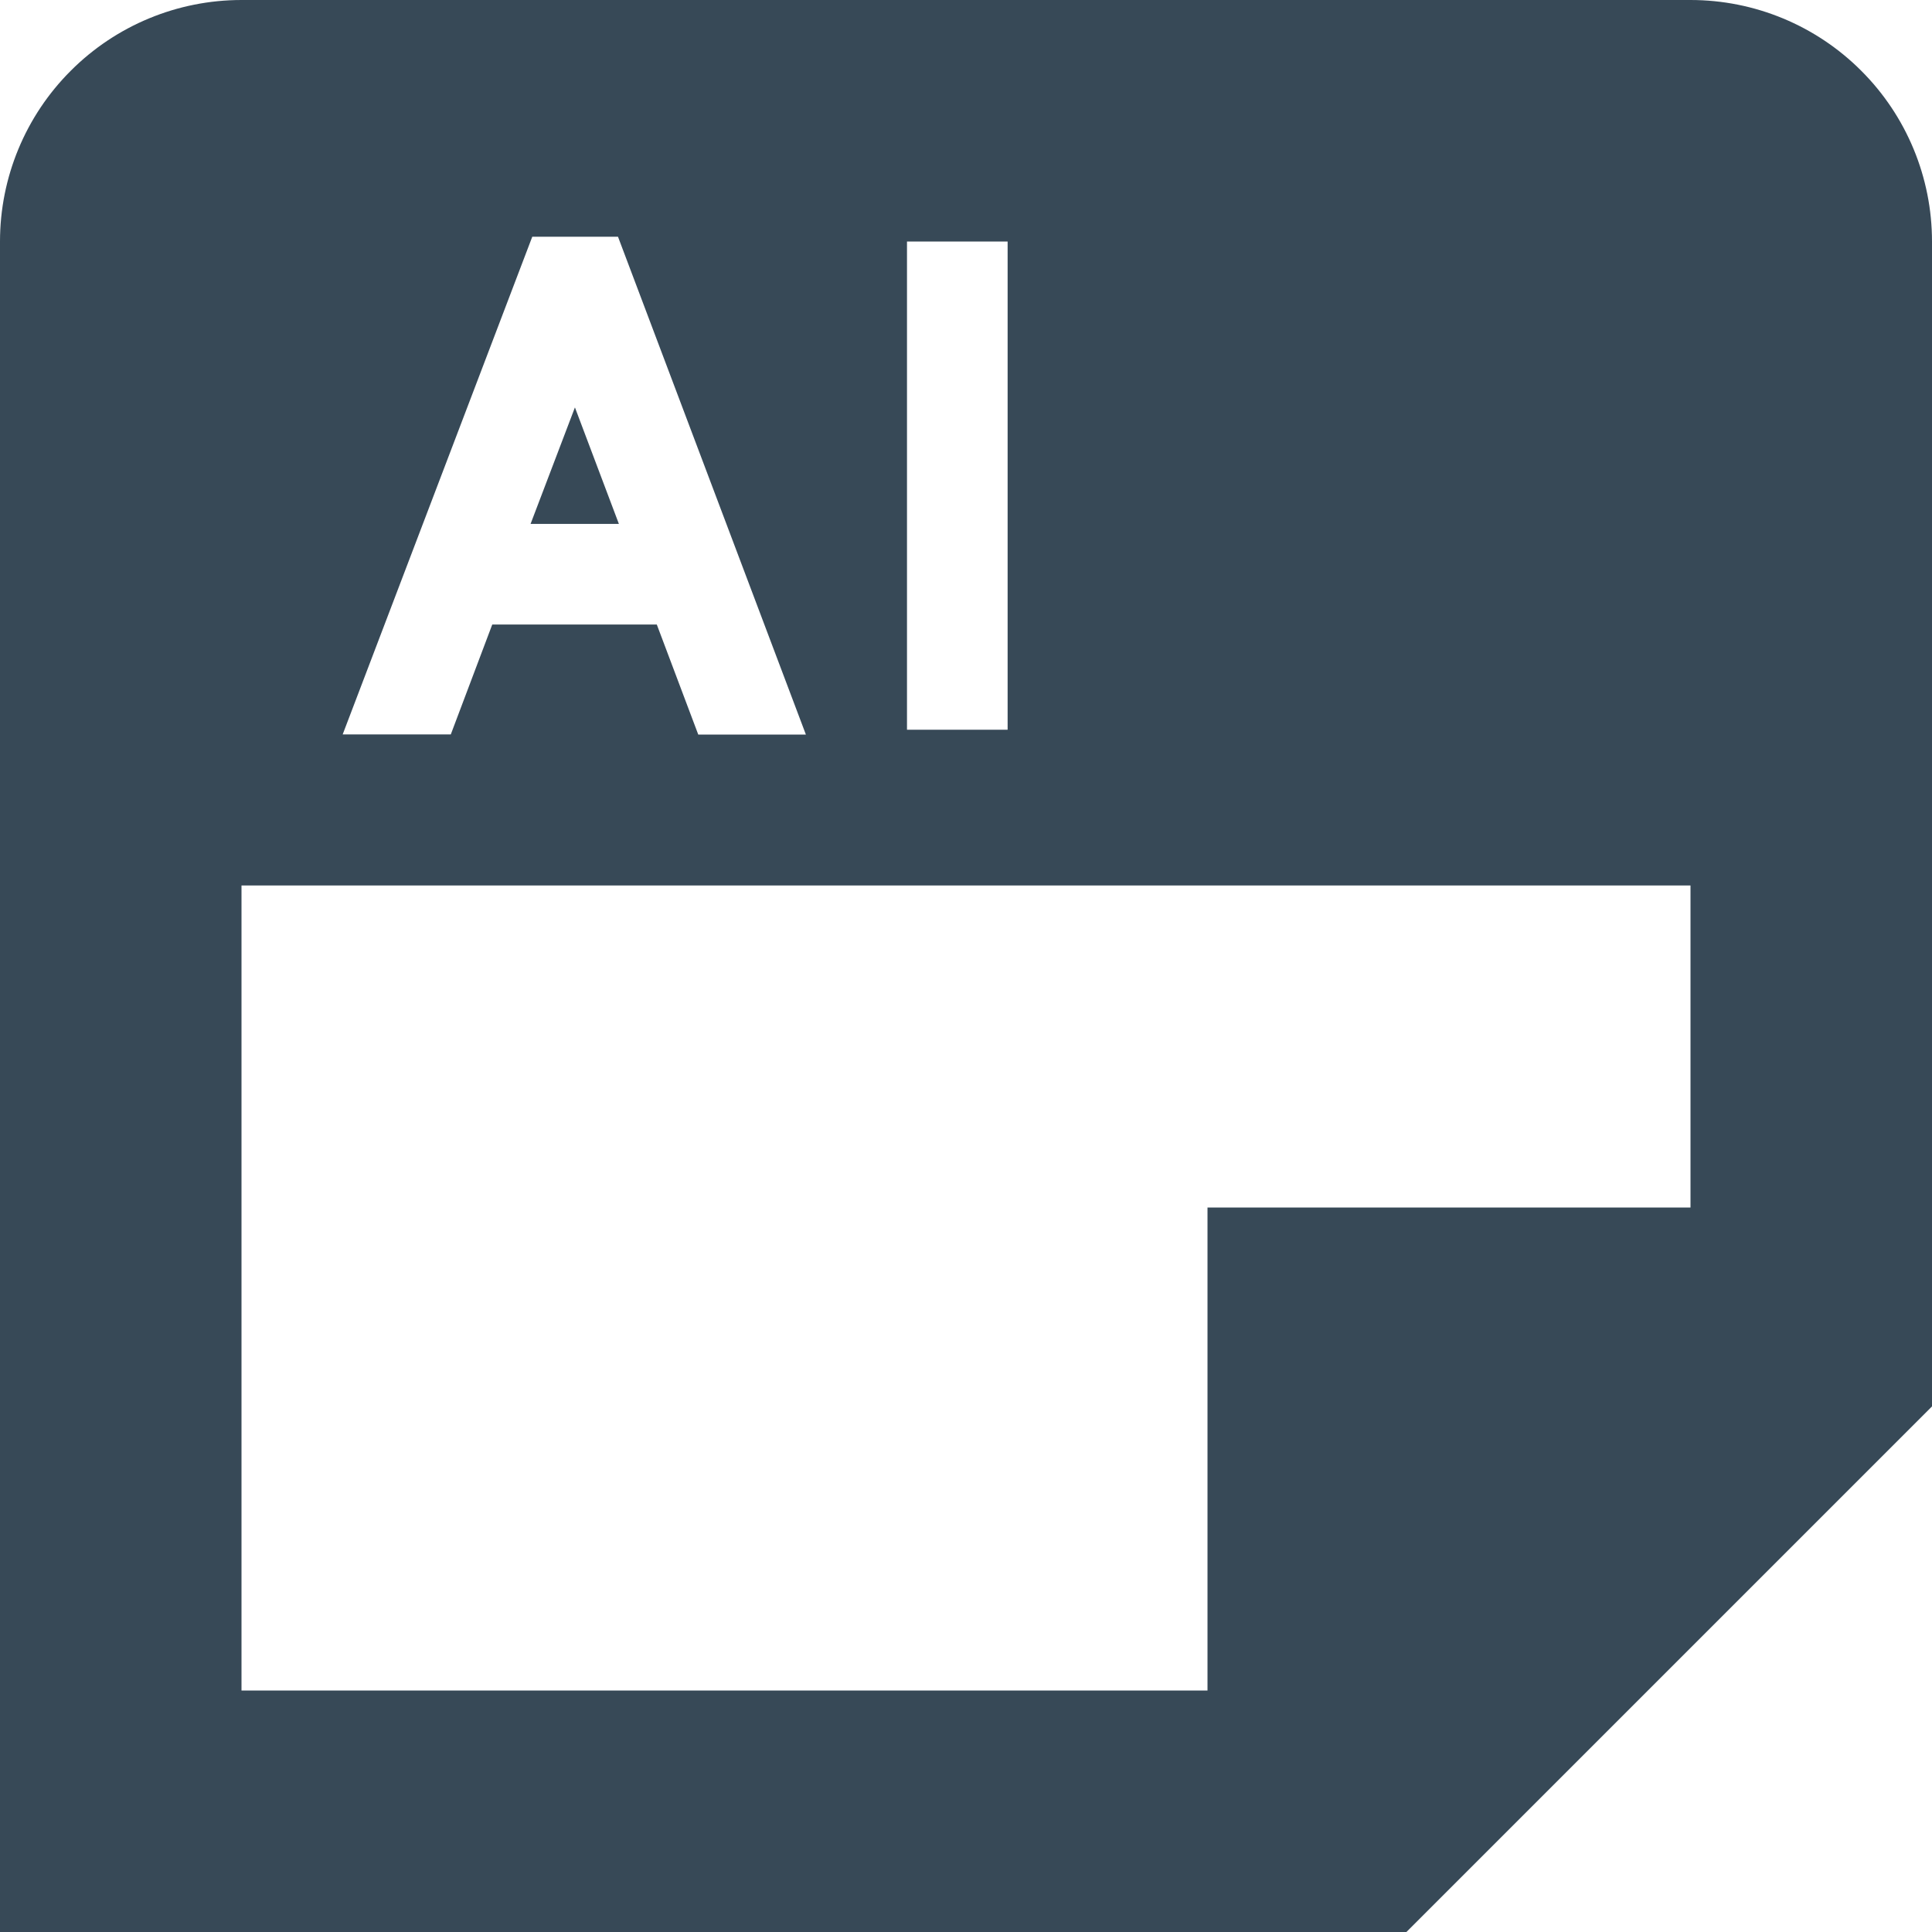 <svg width="24" height="24" viewBox="0 0 24 24" fill="none" xmlns="http://www.w3.org/2000/svg">
<g clip-path="url(#clip0_406_425)">
<path d="M7.142 5.061L6.591 6.508H7.688L7.142 5.061Z" fill="#374957"/>
<path d="M21 0H3C2.204 0 1.441 0.316 0.879 0.879C0.316 1.441 0 2.204 0 3L0 24H17.471L24 17.471V3C24 2.204 23.684 1.441 23.121 0.879C22.559 0.316 21.796 0 21 0V0ZM11.267 3H12.517V9.065H11.267V3ZM6.612 2.941H7.677L10.011 9.125H8.674L8.159 7.758H6.115L5.6 9.123H4.257L6.612 2.941ZM21 15H15V21H3V11H21V15Z" fill="#374957"/>
</g>
<defs>
<clipPath id="clip0_406_425">
<rect width="24" height="24" fill="white"/>
</clipPath>
</defs>
</svg>
